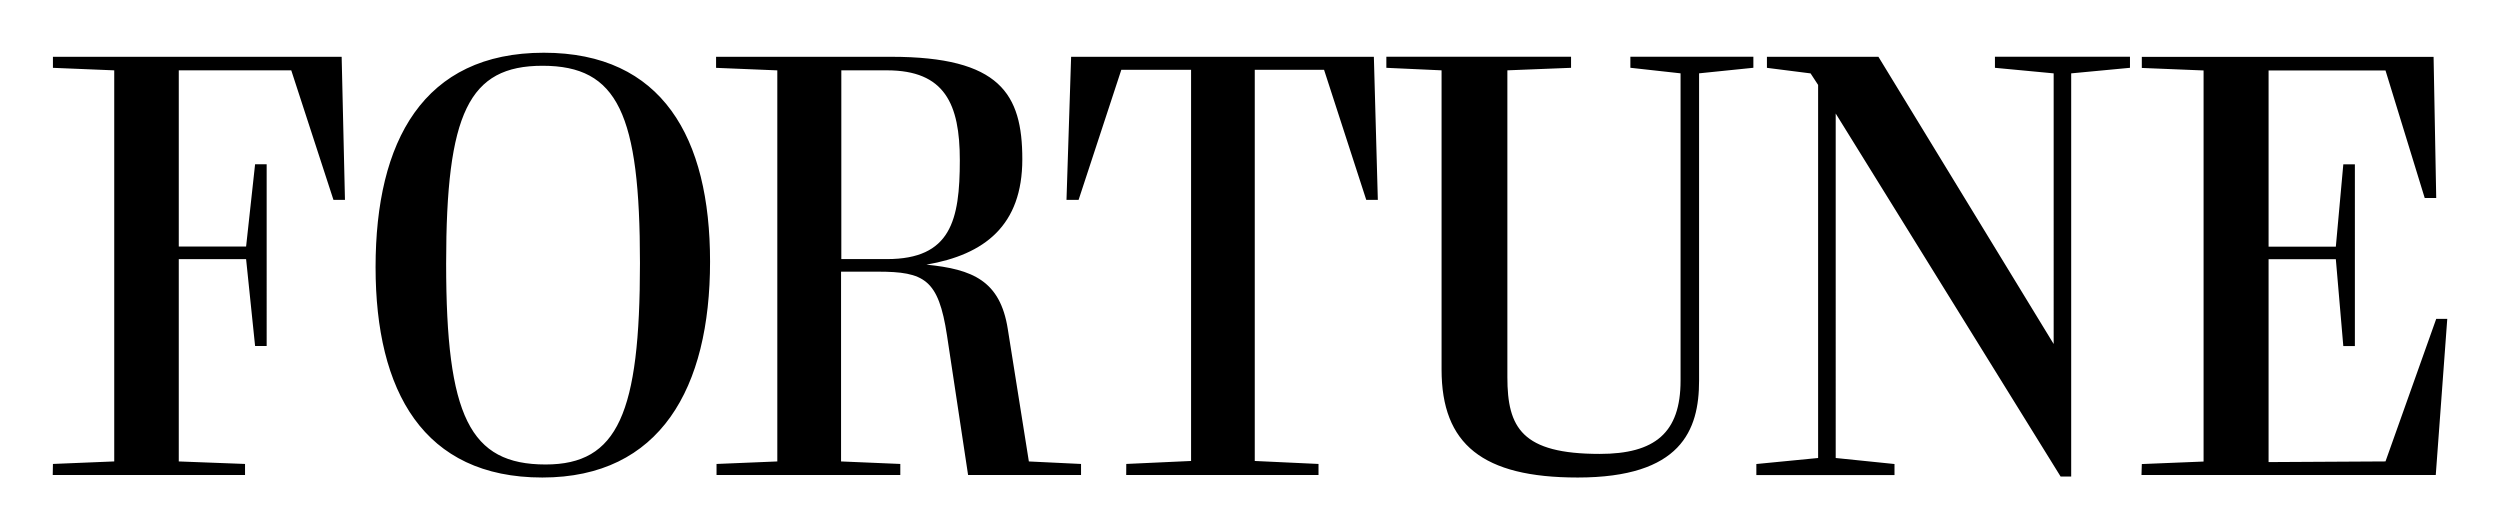 <svg xmlns="http://www.w3.org/2000/svg" viewBox="0 0 1043.01 221.223"><path d="M351.002 108.092V29.344h19.037c24.112 0 30.402 14.007 30.402 37.497 0 25.138-3.78 41.252-30.403 41.252zm-123.38 85.693c-31.644 0-41.493-20.1-41.493-83.814 0-62.83 9.434-82.532 40.224-82.532 31.452 0 40.64 20.13 40.64 82.335 0 62.633-9.188 84.012-39.37 84.012m-1.38 5.438c49.22 0 69.994-37.295 69.994-90.077 0-51.73-19.92-87.146-69.36-87.146-50.268 0-70.187 36.868-70.187 89.453 0 51.758 19.92 87.77 69.554 87.77m243.613-1.05h80.23v-4.612l-26.596-1.24V29.132h28.914l17.602 54.263h4.828l-1.655-59.7H446.874l-1.93 59.7h5.048l17.822-54.263h29.107V192.32l-27.037 1.24zm389.837.636h4.414V30.607l24.527-2.318v-4.613h-56.337v4.613l24.5 2.318V143.52L783.684 23.69H737.17v4.614l18.21 2.318 3.144 4.81V191.08l-25.768 2.51v4.614h57.634v-4.613l-24.527-2.512V47.363zM22 198.173h80.23v-4.613l-27.645-1.047V108.1h28.086l3.753 36.242h4.828V68.527h-4.827l-3.752 34.335H74.586v-73.51h46.93l17.602 54.037h4.8l-1.38-59.7H22.084v4.61l25.575 1.05v163.16l-25.575 1.05zm871.436 0h122.774l4.8-65.138h-4.61l-21.16 59.472-48.778.275v-84.64h28.06l3.116 36.24h4.828V68.57h-4.828l-3.117 34.335h-28.058v-73.51h48.778l16.36 53.212h4.8l-1.1-58.875H893.574v4.613l25.768 1.048v163.162l-25.768 1.048zm-235.254 1.05c43.177 0 50.68-19.672 50.68-40.428v-128.2l22.652-2.317v-4.614h-51.316v4.613l20.94 2.317v128.2c0 21.778-10.677 30.576-33.714 30.576-32.5 0-38.542-10.903-38.542-32.028v-128l26.568-1.05v-4.612h-77.057v4.613l23.037 1.048v124.842c0 31.2 17.16 45.037 56.752 45.037m-359.24-1.05h76.67v-4.612l-24.72-1.047V113.34h15.284c19.48 0 25.355 3.16 28.914 26.59l8.8 58.25h47.124v-4.613l-21.768-1.048-8.8-55.29c-3.174-20.1-14.65-24.91-33.936-26.817 24.278-4.186 40.004-16.34 40.004-43.986 0-27.217-9.242-42.733-54.682-42.733h-73.084v4.613l25.548 1.048v163.16l-25.355 1.05z"/></svg>